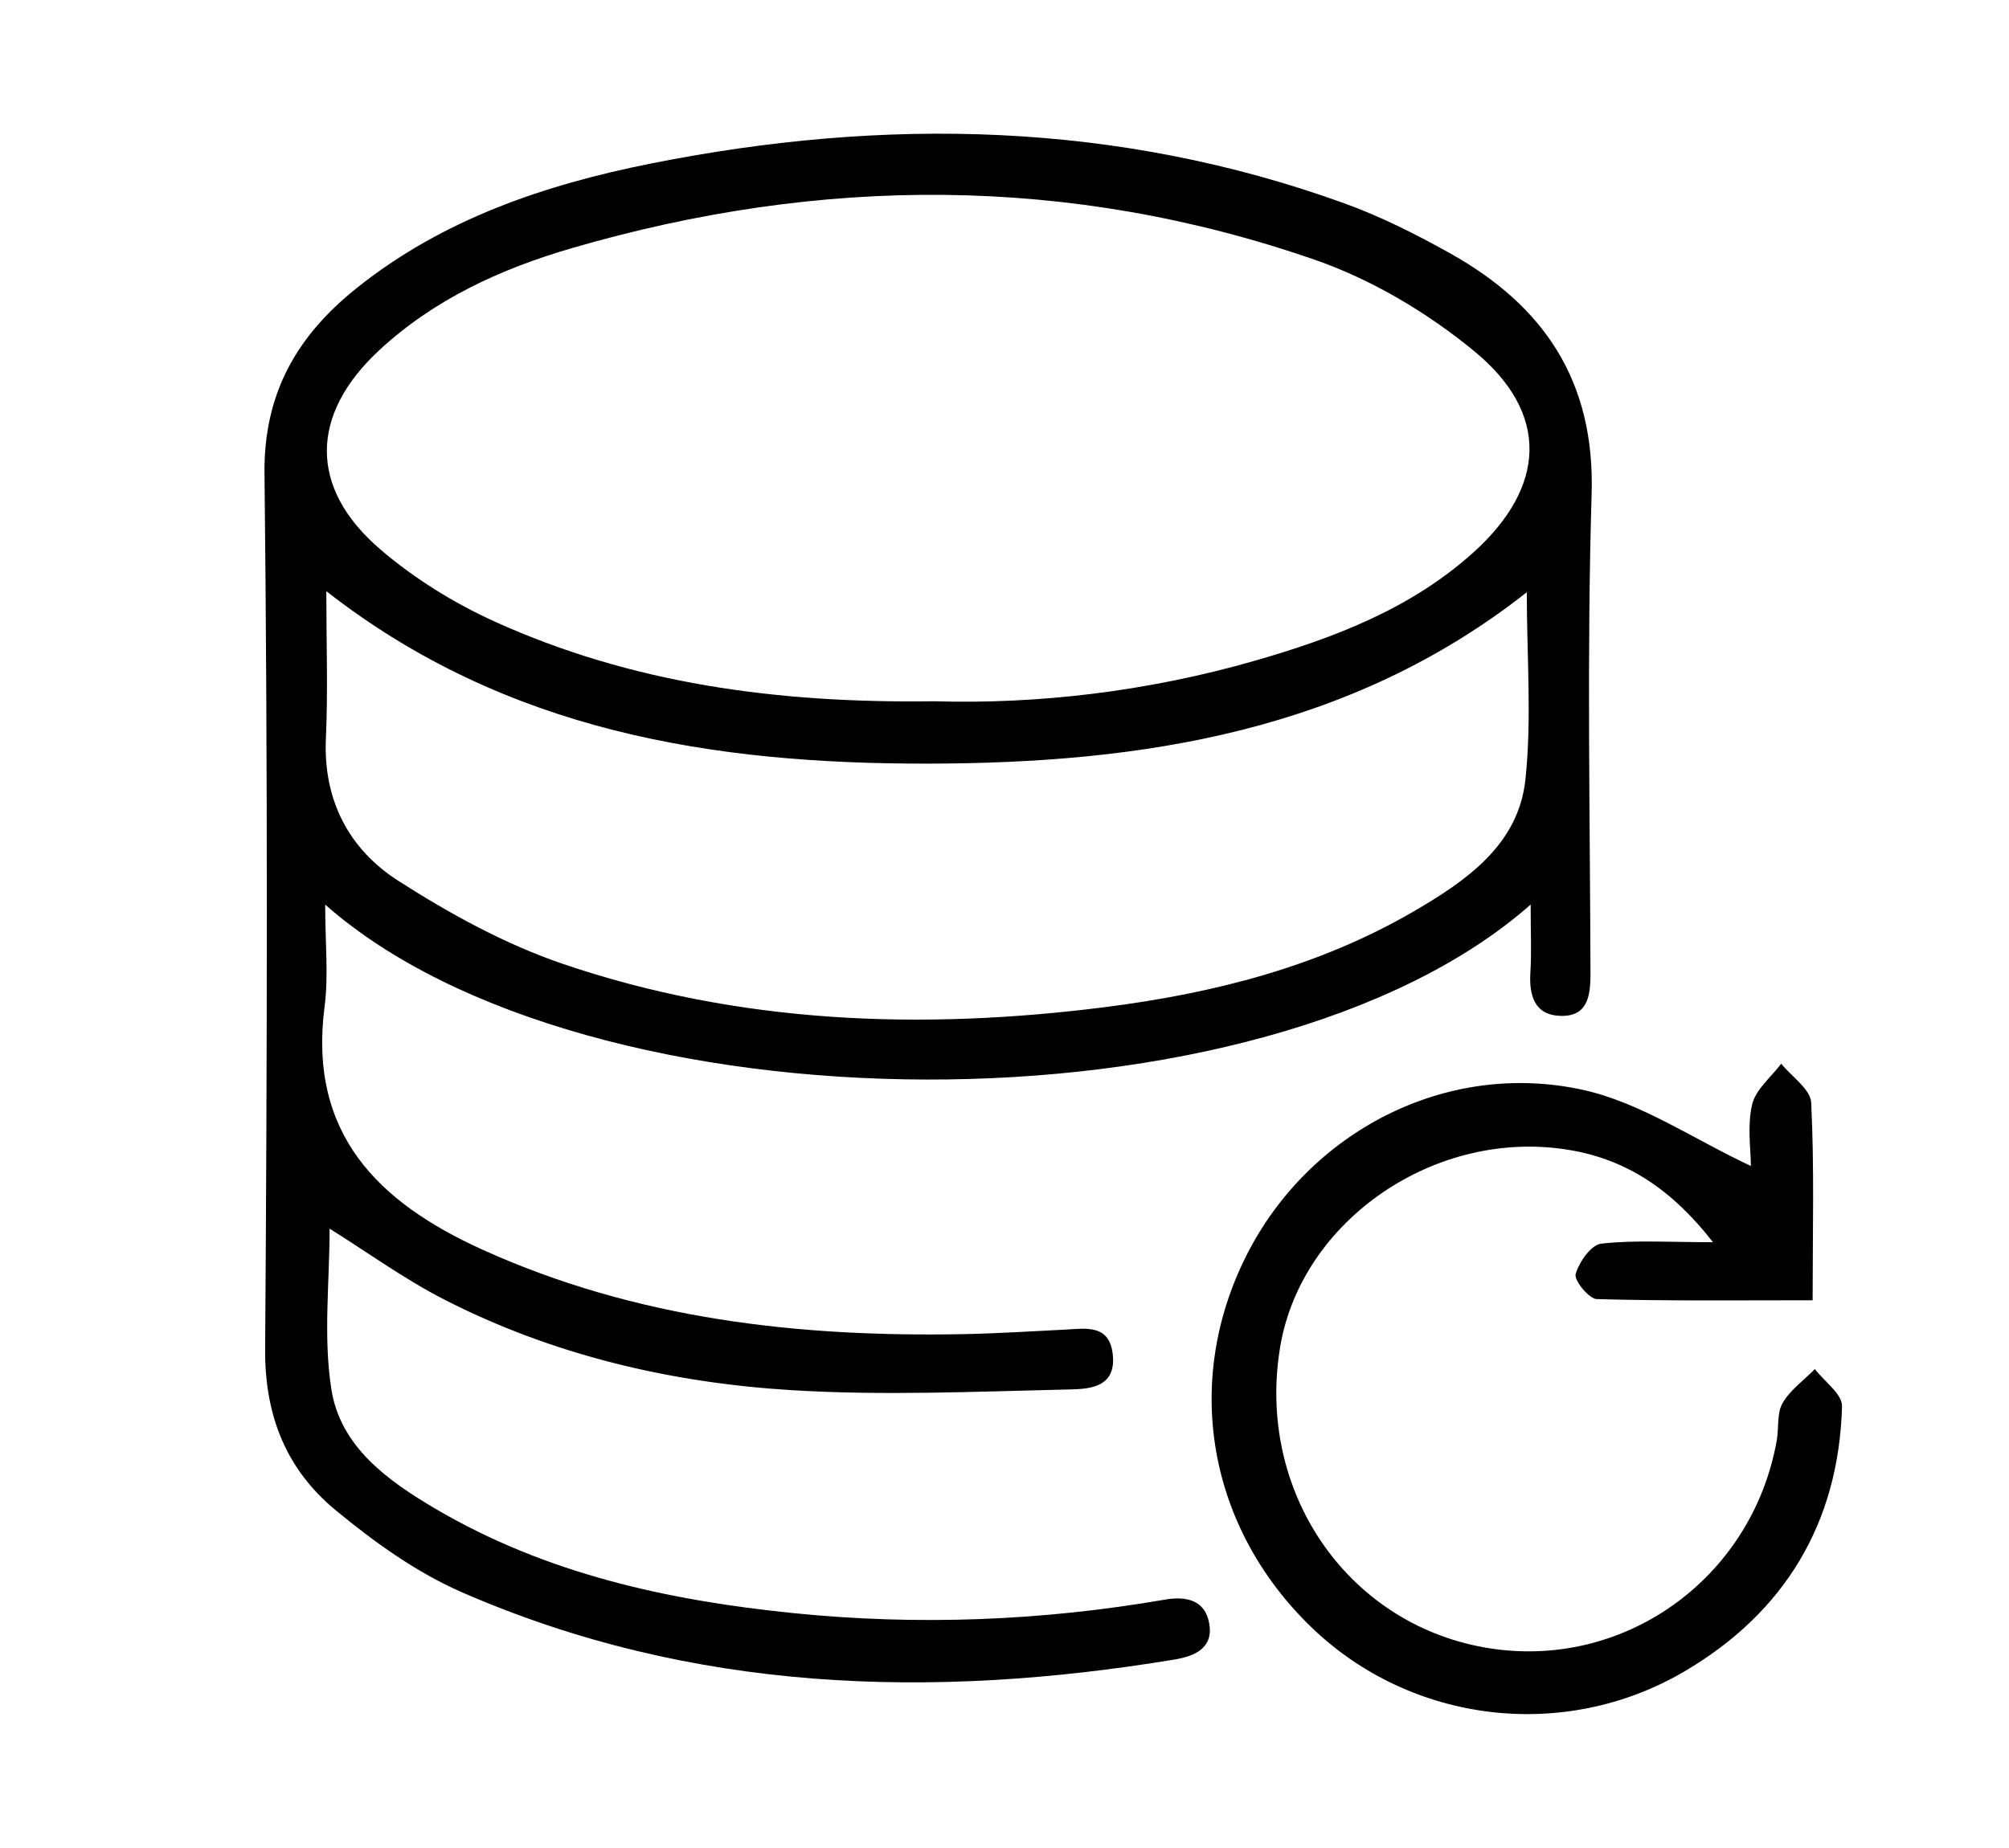 <svg xmlns="http://www.w3.org/2000/svg" xmlns:xlink="http://www.w3.org/1999/xlink" id="Layer_1" x="0px" y="0px" viewBox="0 0 211.271 194.348" style="enable-background:new 0 0 211.271 194.348;" xml:space="preserve"><g>	<path d="M160.966,95.139c-28.073,24.782-99.242,24.297-126.769,0.005c0,4.062,0.362,7.446-0.063,10.727  c-1.73,13.326,5.574,20.574,16.603,25.567c16.162,7.316,33.251,9.229,50.739,8.88c3.468-0.069,6.933-0.293,10.399-0.464  c2.271-0.113,4.846-0.657,5.157,2.717c0.317,3.447-2.606,3.524-4.657,3.57c-9.725,0.221-19.488,0.669-29.178,0.071  c-12.695-0.784-25.045-3.682-36.472-9.525c-4.205-2.15-8.071-4.966-12.063-7.46c0,5.604-0.682,11.369,0.184,16.891  c0.948,6.044,5.902,9.604,10.951,12.574c11.619,6.834,24.408,9.633,37.655,10.974c13.101,1.326,26.107,0.814,39.063-1.422  c2.239-0.387,4.221,0.049,4.651,2.516c0.448,2.564-1.494,3.428-3.634,3.782c-25.598,4.236-50.782,3.464-74.928-7.057  c-4.795-2.089-9.248-5.292-13.311-8.646c-5.147-4.248-7.46-9.895-7.411-16.898c0.218-30.702,0.278-61.409-0.068-92.108  c-0.096-8.538,3.479-14.56,9.675-19.52c9.067-7.258,19.79-10.884,30.967-13.114c24.634-4.916,49.037-4.439,72.902,4.181  c3.856,1.393,7.578,3.272,11.164,5.279c9.836,5.507,15.215,13.406,14.856,25.307c-0.508,16.804-0.166,33.635-0.12,50.455  c0.007,2.393-0.336,4.538-3.196,4.425c-2.72-0.107-3.274-2.182-3.123-4.607C161.069,100.155,160.966,98.058,160.966,95.139z   M98.241,73.757c10.761,0.325,22.366-0.995,33.712-4.26c8.355-2.404,16.437-5.47,23.021-11.419  c7.621-6.886,7.999-14.603,0.093-21.116c-4.926-4.059-10.778-7.552-16.791-9.637c-25.817-8.953-51.974-8.843-78.133-1.228  c-7.474,2.176-14.492,5.383-20.273,10.75c-7.293,6.771-7.403,14.476,0.115,20.929c3.581,3.073,7.773,5.67,12.08,7.618  C66.379,71.87,81.601,73.987,98.241,73.757z M34.317,62.18c0,5.48,0.182,10.487-0.045,15.474  c-0.297,6.517,2.437,11.671,7.606,14.983c5.436,3.483,11.268,6.689,17.354,8.756c18.512,6.289,37.624,6.984,56.902,4.545  c11.447-1.448,22.539-4.251,32.582-10.107c5.444-3.175,10.968-6.958,11.7-13.831c0.681-6.395,0.145-12.92,0.145-19.708  c-18.616,14.653-40.426,17.988-62.944,18.025C75.085,80.355,53.281,76.994,34.317,62.18z"></path>	<path d="M184.124,122.635c0-1.74-0.393-4.212,0.134-6.468c0.369-1.582,1.993-2.871,3.057-4.29c1.102,1.364,3.086,2.685,3.155,4.1  c0.334,6.775,0.15,13.575,0.15,20.783c-7.641,0-15.172,0.086-22.694-0.123c-0.823-0.023-2.409-1.968-2.225-2.626  c0.354-1.268,1.627-3.086,2.684-3.205c3.547-0.4,7.167-0.152,11.757-0.152c-4.327-5.555-9.066-8.656-14.959-9.677  c-14.09-2.442-28.348,7.322-30.564,20.73c-2.492,15.078,6.931,28.951,21.437,31.558c14.464,2.6,28.191-7.1,30.794-21.776  c0.232-1.31-0.006-2.847,0.609-3.912c0.8-1.384,2.235-2.402,3.397-3.577c0.998,1.303,2.89,2.63,2.855,3.904  c-0.333,12.287-6.051,21.703-16.543,27.876c-12.736,7.493-28.799,5.42-39.19-4.562c-10.942-10.51-13.635-25.834-6.889-39.195  c6.538-12.949,20.927-20.549,35.348-17.398C172.55,115.962,178.11,119.826,184.124,122.635z"></path></g></svg>
